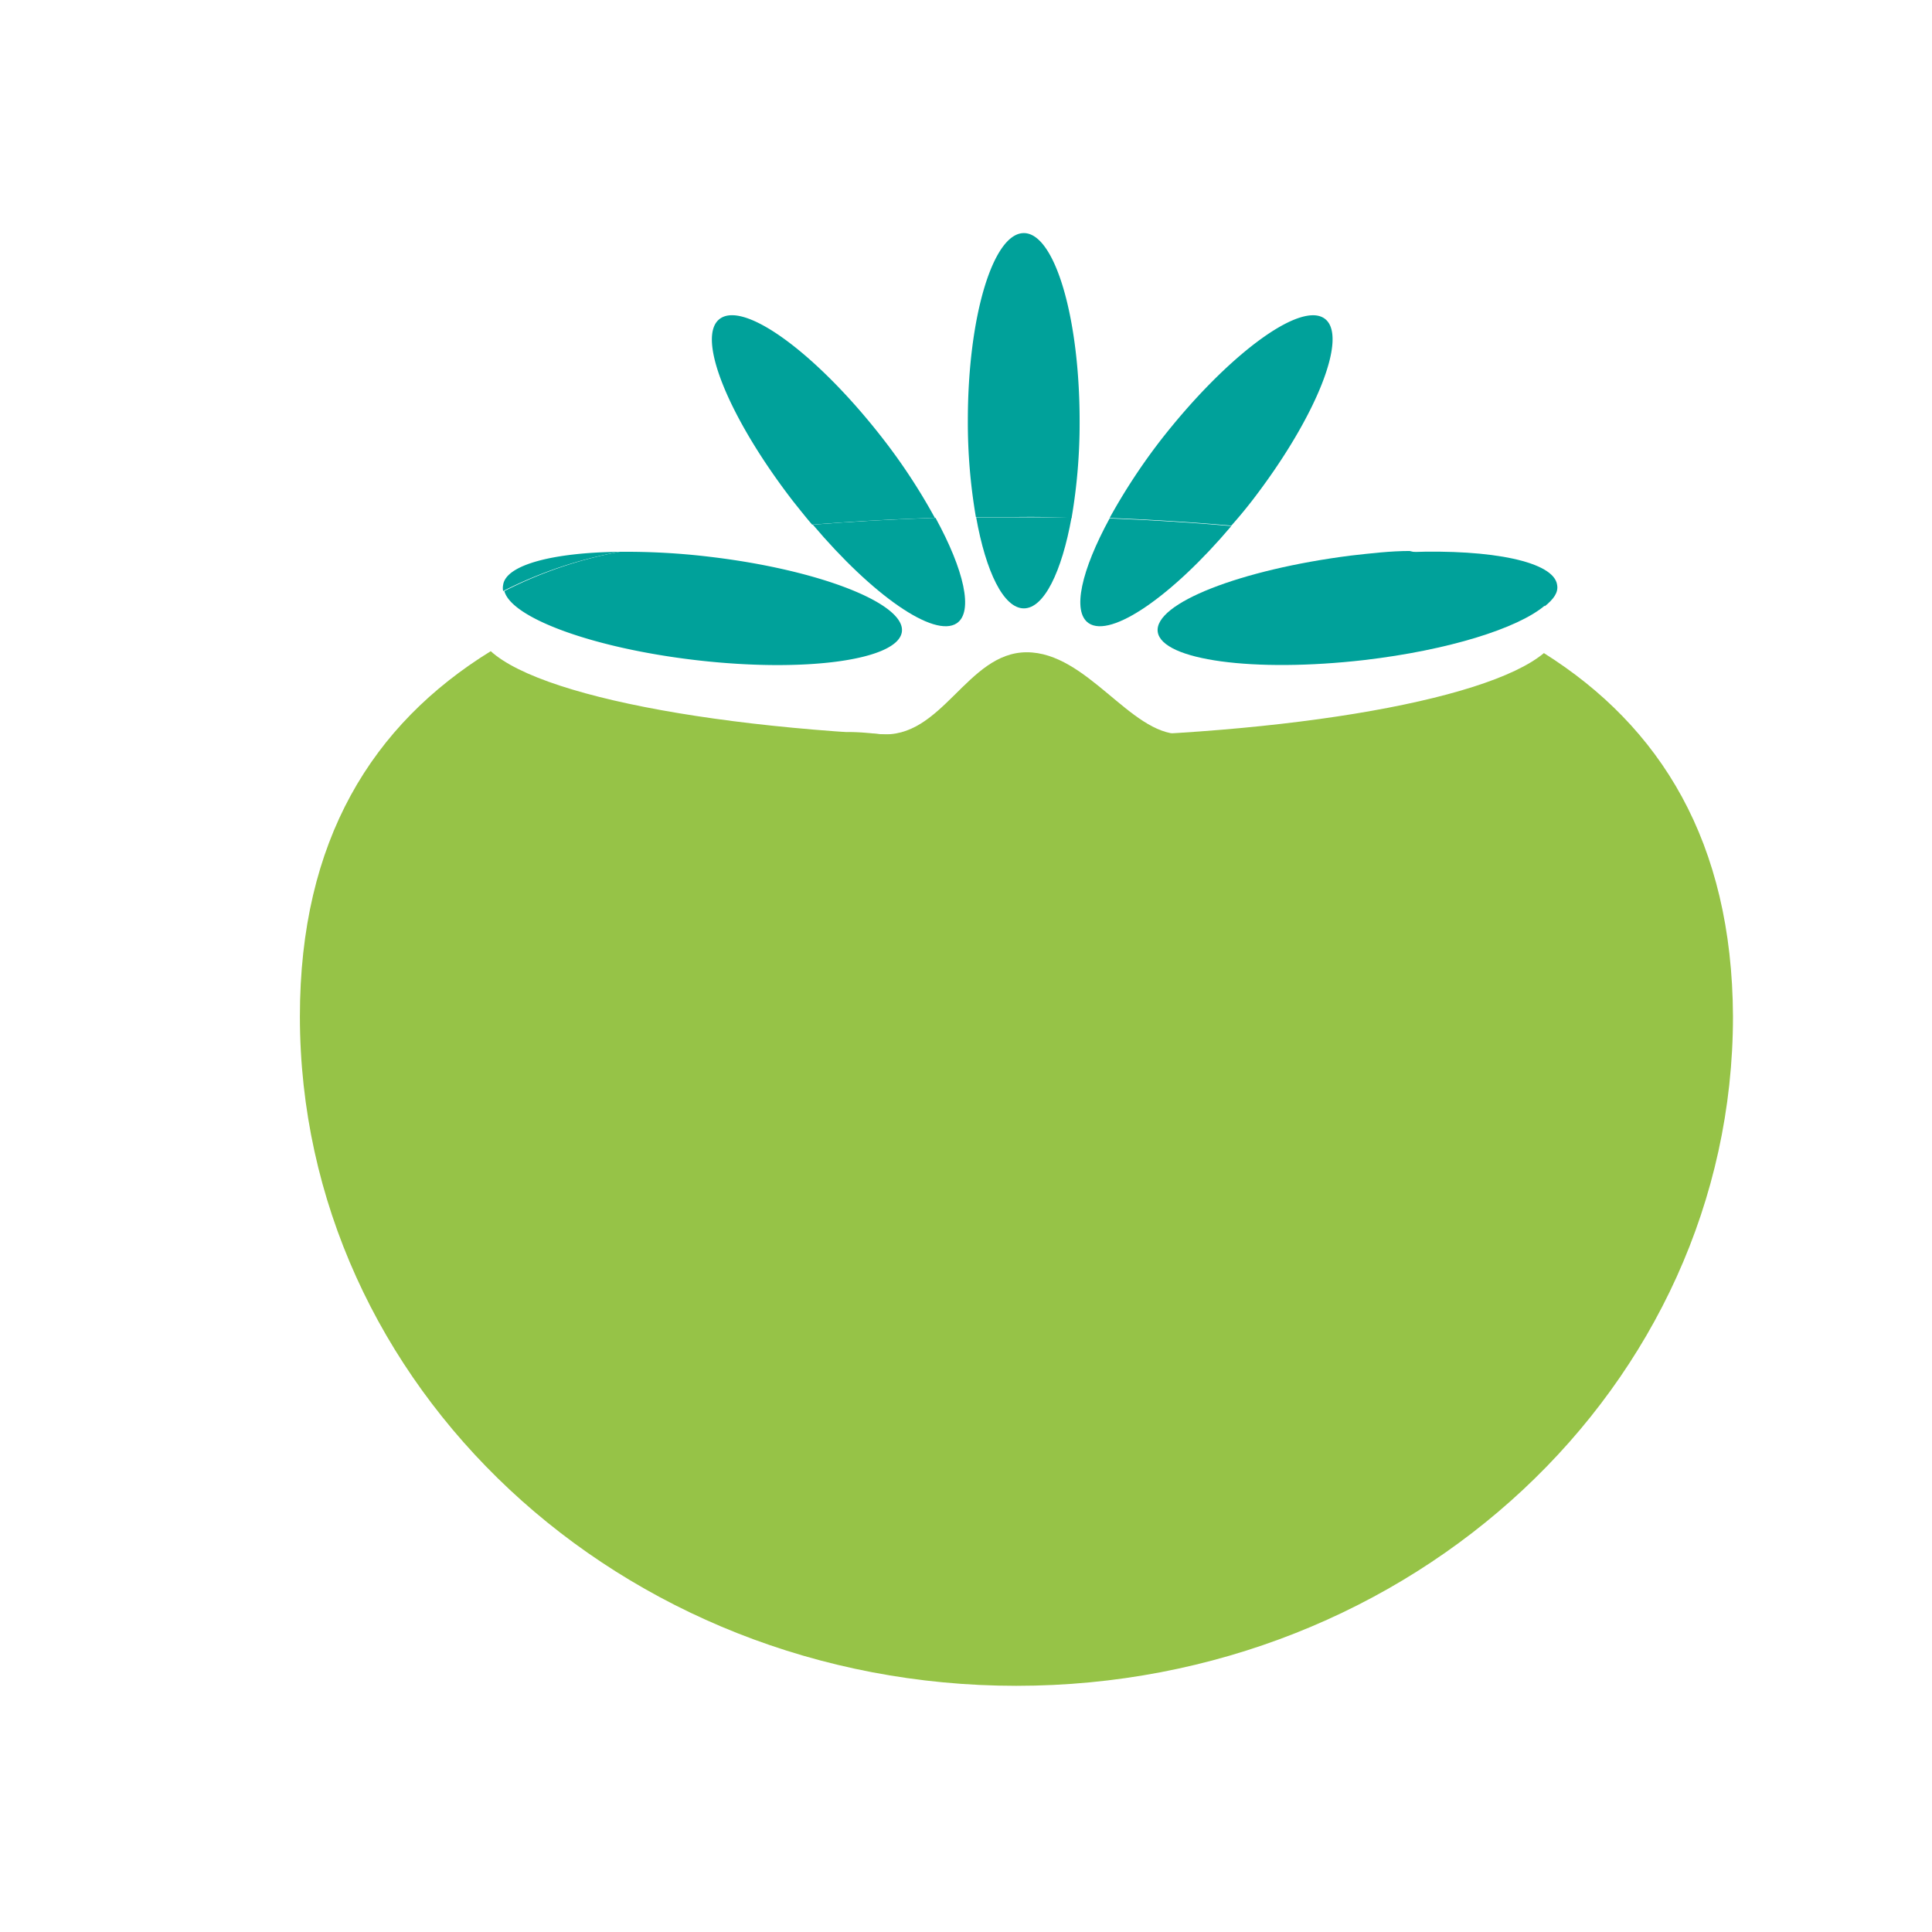 <svg id="Ebene_1" data-name="Ebene 1" xmlns="http://www.w3.org/2000/svg" viewBox="0 0 141.73 141.73"><defs><style>.cls-1{fill:#96c347;}.cls-2{fill:#00a19a;}</style></defs><title>Zeichenfläche 2 Kopie 3</title><path class="cls-1" d="M113.26,47.91C109,51.48,93.35,54.13,74.7,54.13,55.81,54.13,40,51.41,36,47.77c-8.71,5.38-14,13.88-14,26.79,0,27.12,23.53,49.11,52.56,49.11s52.57-22,52.57-49.11C127.07,61.77,121.83,53.3,113.26,47.91Z"/><path class="cls-2" d="M91.82,36.77c4.77-6.18,7.15-12.19,5.32-13.42s-7.18,2.77-12,8.95A44.41,44.41,0,0,0,81.4,38c3.12.12,6.11.31,8.93.56C90.83,38,91.33,37.4,91.82,36.77Z"/><path class="cls-2" d="M79.87,45.72c1.64,1.1,6.12-2,10.46-7.13-2.82-.25-5.81-.44-8.93-.56C79.33,41.83,78.62,44.88,79.87,45.72Z"/><path class="cls-2" d="M78.61,38a41.18,41.18,0,0,0,.59-7.11c0-7.62-1.83-13.79-4.09-13.79S71,23.22,71,30.84a41,41,0,0,0,.59,7.09c.92,0,1.85,0,2.78,0C75.82,37.91,77.22,37.92,78.61,38Z"/><path class="cls-2" d="M75.11,44.63c1.48,0,2.78-2.68,3.5-6.68-1.39,0-2.79,0-4.22,0-.93,0-1.86,0-2.78,0C72.32,41.94,73.62,44.63,75.11,44.63Z"/><path class="cls-2" d="M36.91,42.91a1.15,1.15,0,0,0,0,.45,31.11,31.11,0,0,1,8.55-2.88C40.6,40.53,37.11,41.43,36.91,42.91Z"/><path class="cls-2" d="M51,48.42c8.09.95,14.88,0,15.16-2.07s-6.05-4.56-14.14-5.51a51.18,51.18,0,0,0-6.56-.36A31.11,31.11,0,0,0,37,43.36C37.52,45.34,43.52,47.54,51,48.42Z"/><path class="cls-2" d="M113.33,44.47c.64-.52,1-1,.9-1.56-.23-1.7-4.77-2.63-10.82-2.41C108.34,41.59,111.86,43,113.33,44.47Z"/><path class="cls-2" d="M84.93,46.35c.29,2.09,7.07,3,15.16,2.07,6.13-.72,11.25-2.31,13.24-4-1.47-1.52-5-2.88-9.92-4-1.38,0-2.84.17-4.34.34C91,41.79,84.65,44.26,84.93,46.35Z"/><path class="cls-2" d="M64.86,32.3c-4.77-6.18-10.12-10.19-12-8.95s.55,7.24,5.32,13.42c.47.59.93,1.17,1.4,1.72,2.86-.23,5.87-.4,9-.5A43.21,43.21,0,0,0,64.86,32.3Z"/><path class="cls-2" d="M70.19,45.72c1.24-.84.53-3.91-1.56-7.73-3.13.1-6.14.27-9,.5C64,43.66,68.53,46.83,70.19,45.72Z"/><path class="cls-1" d="M86.55,53.85c-3.63,0-6.82-6-11.23-6s-6.21,6.45-10.82,6c-8.33-.89,6.54,2.61,11,2.61S93.8,53.92,86.55,53.85Z"/></svg>